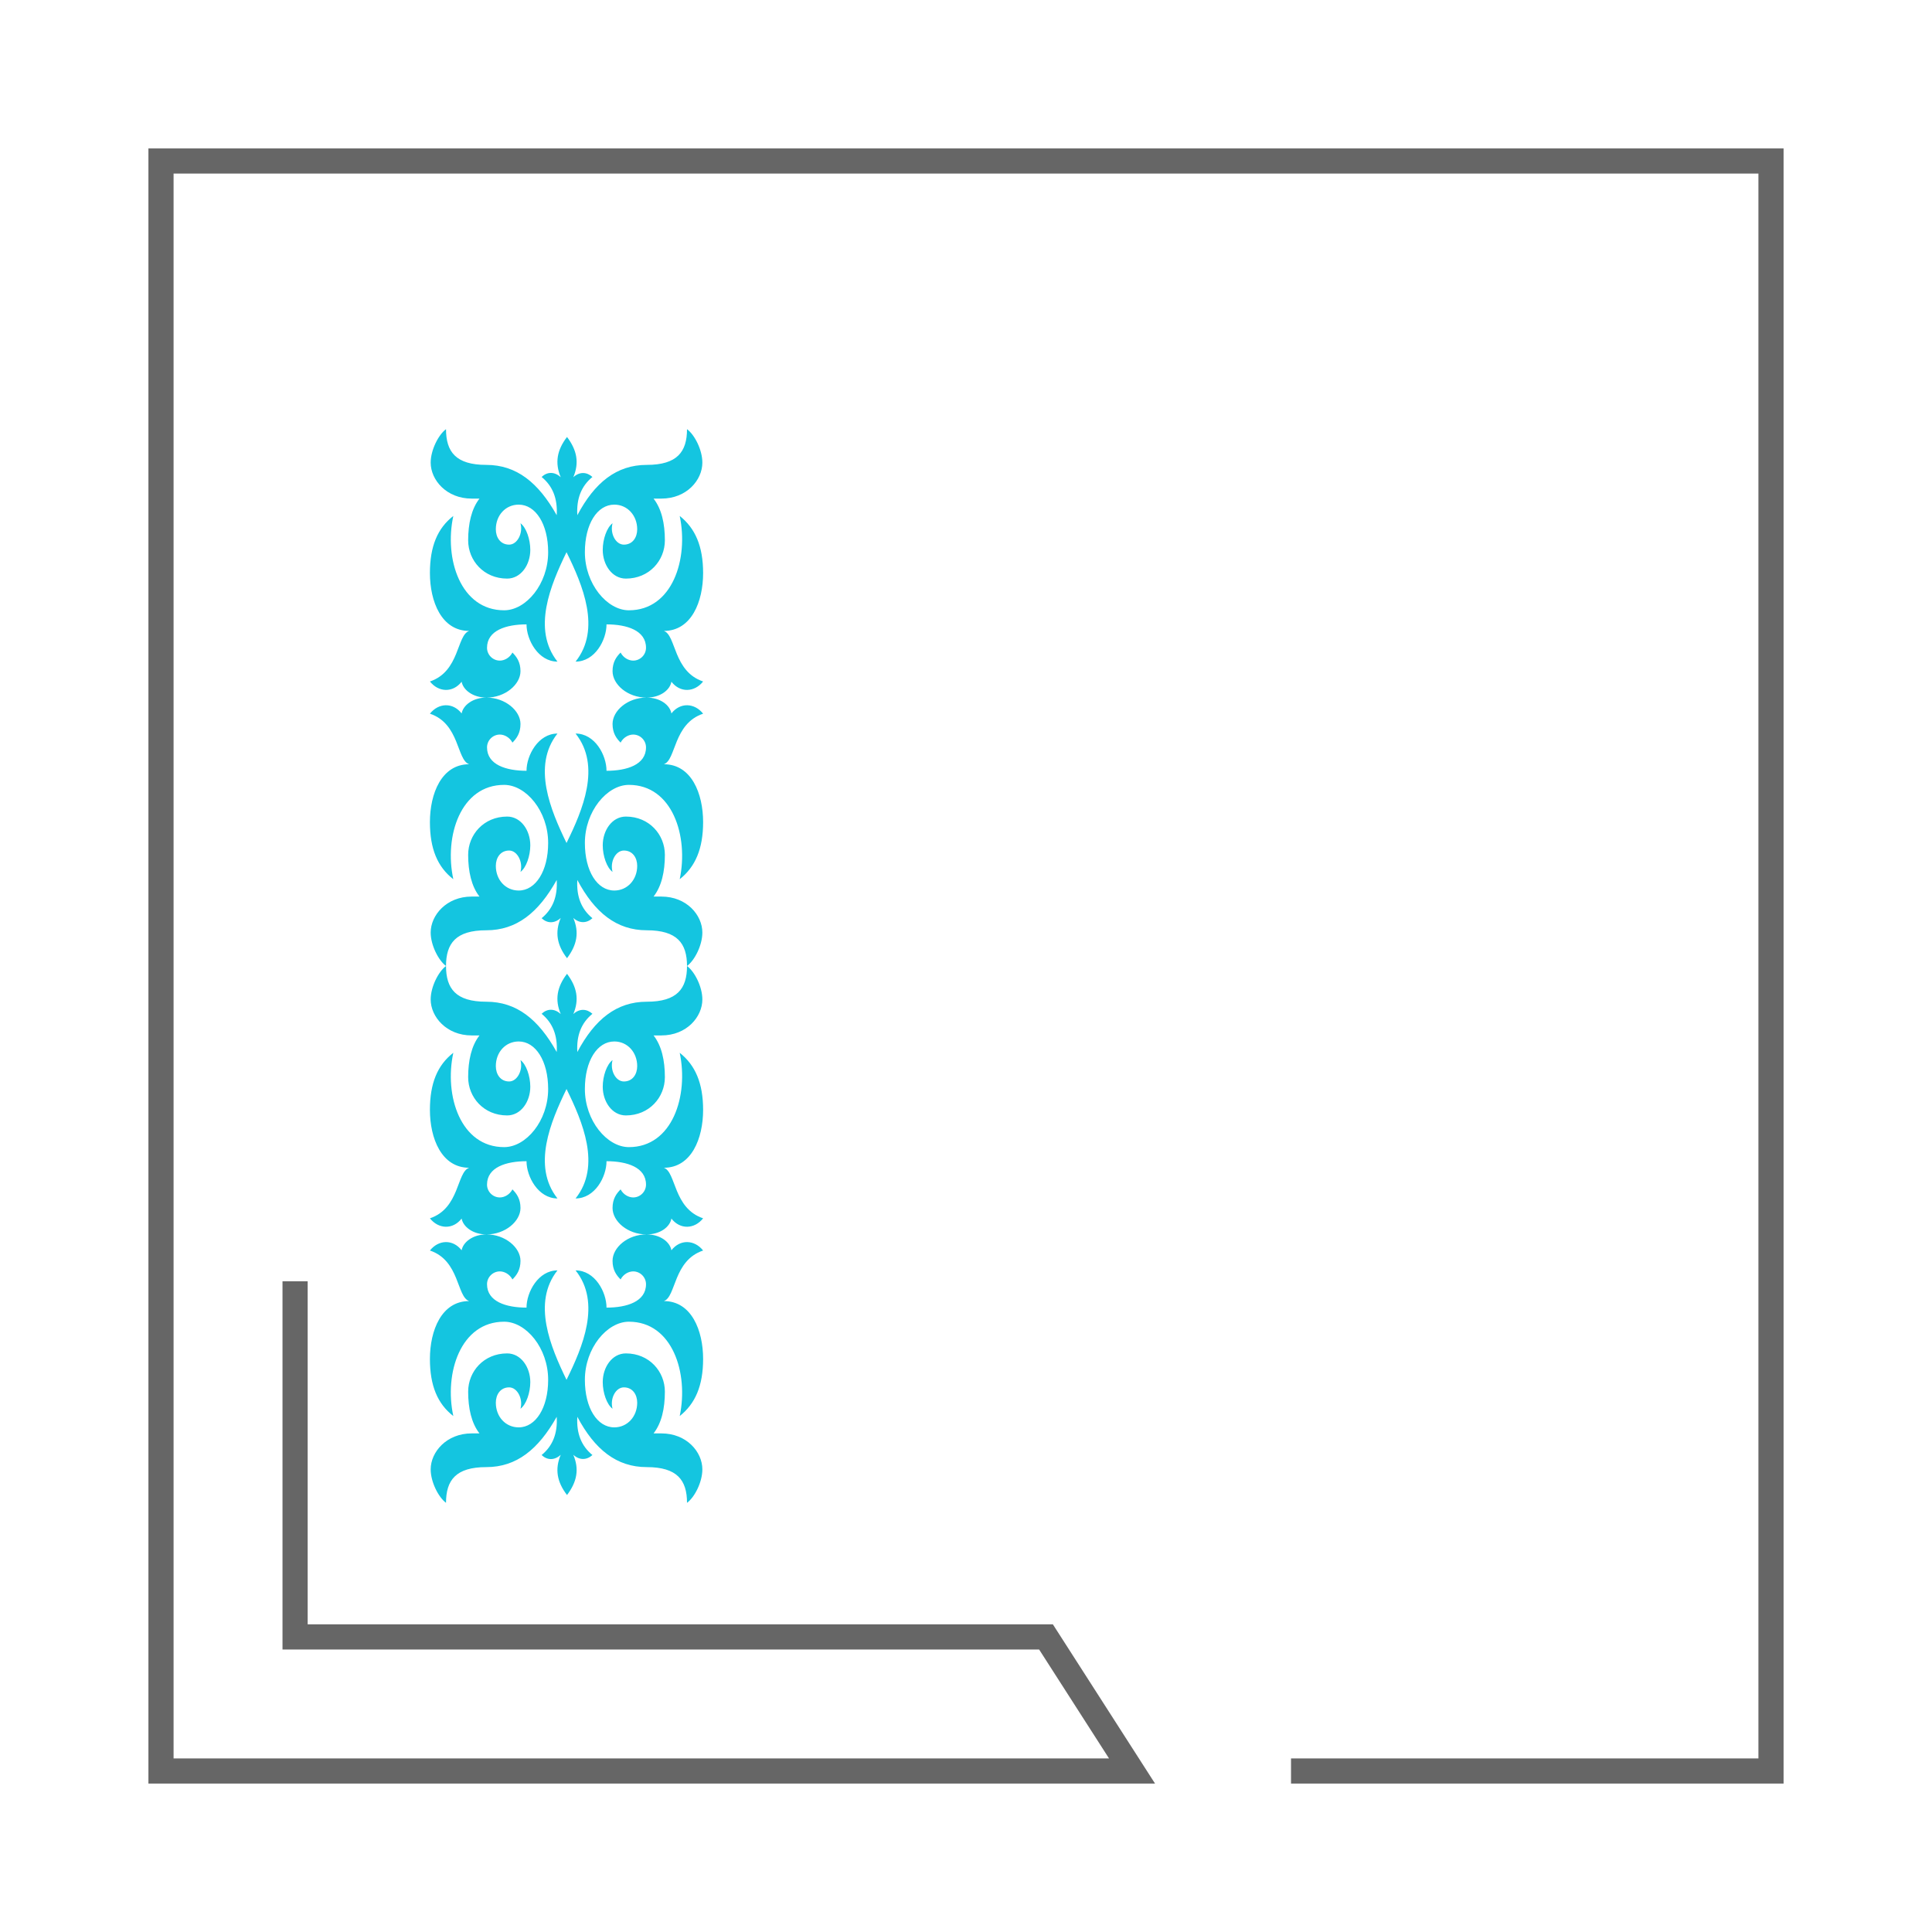 <svg xmlns="http://www.w3.org/2000/svg"
	 viewBox="0 0 768 768"
	 width="128"
	 height="128"
>
<style type="text/css">
	@keyframes text-animated{
		0%{scale:0;}
		50%{scale:0;}
		100%{scale:1;}
	}
	@keyframes dash {
		to {
			stroke-dashoffset: 0;
		}
		0%{fill:none;}
		95%{fill:none;}
		100%{fill:#666666;}
	}
	.st0{
		fill:#14C5E0;
		display:block;
		animation:2s linear 1 both text-animated;
		transform-origin:25% 50%;
	}
	.st1{
		stroke-dasharray: 6000;
		stroke-dashoffset: 3000;
		animation: dash 2s linear forwards;
	}
</style>
<g>
	<path class="st0" d="M193.3,369.8c-12.1,0-16,5.2-16,14.2c-3-2.2-6.1-8.3-6.1-13.3c0-6.9,6.3-14.3,16.3-14.3c1,0,2,0,3.1,0
		c-3.2-4.1-4.5-10-4.5-16.6c0-8,6.2-15.2,15.5-15.2c5.5,0,9.2,5.5,9.2,11.4c0,4.2-1.6,8.9-3.9,10.6c1.1-4-1.3-8.5-4.5-8.5
		c-3.5,0-5.3,2.9-5.3,6.1c0,5.6,3.9,9.8,9.1,9.8c6.7,0,11.7-7.7,11.7-18.9c0-12.7-8.8-23.1-17.5-23.1c-17.3,0-23.9,20.4-20.2,37.5
		c-6.3-4.9-9.3-12.1-9.3-22.7c0-11.3,4.6-23,15.6-23c-5-1.7-3.7-16.1-15.6-20.1c3.4-4.3,9.1-4.6,12.6-0.1c0.6-3.2,4.4-6.3,9.9-6.3
		c7.4,0,13.5,5.2,13.5,10.5c0,3.6-1.5,5.7-3.2,7.4c-1.1-2.1-3.2-3.2-5-3.2c-2.8,0-5.1,2.3-5.1,5.1c0,6.9,7.6,9.3,15.7,9.3
		c0-6.2,4.7-14.8,12.3-14.8c-10.2,12.9-2.7,30.5,3.6,43.5c6.4-13,13.9-30.6,3.6-43.5c7.7,0,12.3,8.6,12.3,14.8
		c8.1,0,15.7-2.4,15.7-9.3c0-2.8-2.3-5.1-5.1-5.1c-1.8,0-3.9,1.1-5,3.2c-1.7-1.7-3.2-3.8-3.2-7.4c0-5.3,6-10.5,13.5-10.5
		c5.5,0,9.3,3,9.9,6.3c3.5-4.5,9.2-4.2,12.6,0.1c-11.9,4-10.7,18.4-15.6,20.1c11,0,15.6,11.7,15.6,23c0,10.6-3.1,17.8-9.3,22.7
		c3.6-17.1-2.9-37.5-20.2-37.5c-8.7,0-17.5,10.5-17.5,23.1c0,11.2,4.9,18.9,11.7,18.9c5.2,0,9.1-4.3,9.1-9.8c0-3.2-1.8-6.1-5.3-6.1
		c-3.3,0-5.6,4.5-4.5,8.5c-2.3-1.7-3.9-6.4-3.9-10.6c0-5.9,3.7-11.4,9.2-11.4c9.3,0,15.5,7.2,15.5,15.2c0,6.7-1.3,12.5-4.5,16.6
		c1,0,2,0,3.1,0c10.1,0,16.3,7.4,16.3,14.3c0,5.1-3.1,11.1-6.1,13.3c0-9-3.9-14.2-16-14.2c-12,0-20.7-7-27.6-20
		c-0.4,6.6,1.6,11.6,6,15.2c-2.2,2-5.1,2.2-7.6-0.1c2.4,5.7,1.5,10.7-2.5,16c-4-5.2-4.9-10.3-2.5-16c-2.5,2.3-5.4,2.2-7.6,0.1
		c4.4-3.6,6.4-8.6,6-15.2C214,362.9,205.3,369.8,193.3,369.8L193.3,369.8z M193.3,184.8c-12.1,0-16-5.2-16-14.2
		c-3,2.2-6.1,8.3-6.1,13.3c0,6.9,6.3,14.3,16.3,14.3c1,0,2,0,3.1,0c-3.2,4.1-4.5,10-4.5,16.6c0,8,6.2,15.2,15.5,15.2
		c5.5,0,9.2-5.5,9.2-11.4c0-4.2-1.6-8.9-3.9-10.6c1.1,4-1.3,8.5-4.5,8.5c-3.5,0-5.3-2.9-5.3-6.1c0-5.6,3.9-9.8,9.1-9.8
		c6.7,0,11.7,7.7,11.7,18.9c0,12.7-8.8,23.1-17.5,23.1c-17.3,0-23.9-20.4-20.2-37.5c-6.3,4.9-9.3,12.1-9.3,22.7
		c0,11.3,4.6,23,15.6,23c-5,1.7-3.7,16.1-15.6,20.1c3.4,4.3,9.1,4.6,12.6,0.1c0.6,3.2,4.4,6.3,9.9,6.3c7.4,0,13.5-5.2,13.5-10.5
		c0-3.6-1.5-5.7-3.2-7.4c-1.1,2.1-3.2,3.2-5,3.2c-2.8,0-5.1-2.3-5.1-5.1c0-6.9,7.6-9.3,15.7-9.3c0,6.2,4.7,14.8,12.3,14.8
		c-10.2-12.9-2.7-30.5,3.6-43.5c6.4,13,13.9,30.6,3.6,43.5c7.7,0,12.3-8.6,12.3-14.8c8.1,0,15.7,2.4,15.7,9.3c0,2.8-2.3,5.1-5.1,5.1
		c-1.8,0-3.9-1.1-5-3.2c-1.7,1.7-3.2,3.8-3.2,7.4c0,5.3,6,10.5,13.5,10.5c5.5,0,9.3-3,9.9-6.3c3.5,4.5,9.2,4.2,12.6-0.1
		c-11.9-4-10.7-18.4-15.6-20.1c11,0,15.6-11.7,15.6-23c0-10.6-3.1-17.8-9.3-22.7c3.6,17.1-2.9,37.5-20.2,37.5
		c-8.7,0-17.5-10.5-17.5-23.1c0-11.2,4.9-18.9,11.7-18.9c5.2,0,9.1,4.3,9.1,9.8c0,3.2-1.8,6.1-5.3,6.1c-3.3,0-5.6-4.5-4.5-8.5
		c-2.3,1.7-3.9,6.4-3.9,10.6c0,5.9,3.7,11.4,9.2,11.4c9.3,0,15.5-7.2,15.5-15.2c0-6.7-1.3-12.5-4.5-16.6c1,0,2,0,3.1,0
		c10.1,0,16.3-7.4,16.3-14.3c0-5.1-3.1-11.1-6.1-13.3c0,9-3.9,14.2-16,14.2c-12,0-20.7,7-27.6,20c-0.4-6.6,1.6-11.6,6-15.2
		c-2.2-2-5.1-2.2-7.6,0.1c2.4-5.7,1.5-10.7-2.5-16c-4,5.2-4.9,10.3-2.5,16c-2.5-2.3-5.4-2.2-7.6-0.1c4.4,3.6,6.4,8.6,6,15.2
		C214,191.8,205.3,184.8,193.3,184.8L193.3,184.8z M193.3,398.2c-12.1,0-16-5.2-16-14.2c-3,2.2-6.1,8.3-6.1,13.3
		c0,6.9,6.3,14.3,16.3,14.3c1,0,2,0,3.1,0c-3.2,4.1-4.5,10-4.5,16.6c0,8,6.2,15.2,15.5,15.2c5.5,0,9.2-5.5,9.2-11.4
		c0-4.2-1.6-8.9-3.9-10.6c1.1,4-1.3,8.5-4.5,8.5c-3.5,0-5.3-2.9-5.3-6.1c0-5.6,3.9-9.8,9.1-9.8c6.7,0,11.7,7.7,11.7,18.9
		c0,12.7-8.8,23.1-17.5,23.1c-17.3,0-23.9-20.4-20.2-37.5c-6.3,4.9-9.3,12.1-9.3,22.7c0,11.3,4.6,23,15.6,23
		c-5,1.7-3.7,16.1-15.6,20.1c3.4,4.3,9.1,4.6,12.6,0.1c0.6,3.2,4.4,6.3,9.9,6.3c7.4,0,13.5-5.2,13.5-10.5c0-3.6-1.5-5.7-3.2-7.4
		c-1.1,2.1-3.2,3.2-5,3.2c-2.8,0-5.1-2.3-5.1-5.1c0-6.9,7.6-9.3,15.7-9.3c0,6.2,4.7,14.8,12.3,14.8c-10.2-12.9-2.7-30.5,3.6-43.5
		c6.4,13,13.9,30.6,3.6,43.5c7.7,0,12.3-8.6,12.3-14.8c8.1,0,15.7,2.4,15.7,9.3c0,2.8-2.3,5.1-5.1,5.1c-1.8,0-3.9-1.1-5-3.2
		c-1.7,1.7-3.2,3.8-3.2,7.4c0,5.3,6,10.5,13.5,10.5c5.5,0,9.3-3,9.9-6.3c3.5,4.5,9.2,4.2,12.6-0.1c-11.9-4-10.7-18.4-15.6-20.1
		c11,0,15.6-11.7,15.6-23c0-10.6-3.1-17.8-9.3-22.7c3.6,17.1-2.9,37.5-20.2,37.5c-8.7,0-17.5-10.5-17.5-23.1
		c0-11.2,4.9-18.9,11.7-18.9c5.2,0,9.1,4.3,9.1,9.8c0,3.2-1.8,6.1-5.3,6.1c-3.3,0-5.6-4.5-4.5-8.5c-2.3,1.7-3.9,6.4-3.9,10.6
		c0,5.9,3.7,11.4,9.2,11.4c9.3,0,15.5-7.2,15.5-15.2c0-6.7-1.3-12.5-4.5-16.6c1,0,2,0,3.1,0c10.1,0,16.3-7.4,16.3-14.3
		c0-5.1-3.1-11.1-6.1-13.3c0,9-3.9,14.2-16,14.2c-12,0-20.7,7-27.6,20c-0.4-6.6,1.6-11.6,6-15.2c-2.2-2-5.1-2.2-7.6,0.1
		c2.4-5.7,1.5-10.7-2.5-16c-4,5.2-4.9,10.3-2.5,16c-2.5-2.3-5.4-2.2-7.6-0.1c4.4,3.6,6.4,8.6,6,15.2
		C214,405.1,205.3,398.2,193.3,398.2L193.3,398.2z M193.3,583.2c-12.1,0-16,5.2-16,14.2c-3-2.2-6.1-8.3-6.1-13.3
		c0-6.9,6.3-14.3,16.3-14.3c1,0,2,0,3.1,0c-3.2-4.1-4.5-10-4.5-16.6c0-8,6.2-15.2,15.5-15.2c5.5,0,9.2,5.5,9.2,11.4
		c0,4.2-1.6,8.9-3.9,10.6c1.1-4-1.3-8.5-4.5-8.5c-3.5,0-5.3,2.9-5.3,6.1c0,5.6,3.9,9.8,9.1,9.8c6.7,0,11.7-7.7,11.7-18.9
		c0-12.7-8.8-23.1-17.5-23.1c-17.3,0-23.9,20.4-20.2,37.5c-6.3-4.9-9.3-12.1-9.3-22.7c0-11.3,4.6-23,15.6-23
		c-5-1.7-3.7-16.1-15.6-20.1c3.4-4.3,9.1-4.6,12.6-0.1c0.6-3.2,4.4-6.3,9.9-6.3c7.4,0,13.5,5.2,13.5,10.5c0,3.6-1.5,5.7-3.2,7.4
		c-1.1-2.1-3.2-3.2-5-3.2c-2.8,0-5.1,2.3-5.1,5.1c0,6.9,7.6,9.3,15.7,9.3c0-6.2,4.7-14.8,12.3-14.8c-10.2,12.9-2.7,30.5,3.6,43.5
		c6.4-13,13.9-30.6,3.6-43.5c7.7,0,12.3,8.6,12.3,14.8c8.1,0,15.7-2.4,15.7-9.3c0-2.8-2.3-5.1-5.1-5.1c-1.8,0-3.9,1.1-5,3.2
		c-1.7-1.7-3.2-3.8-3.2-7.4c0-5.3,6-10.5,13.5-10.5c5.5,0,9.3,3,9.9,6.3c3.5-4.5,9.2-4.2,12.6,0.1c-11.9,4-10.7,18.4-15.6,20.1
		c11,0,15.6,11.7,15.6,23c0,10.6-3.1,17.8-9.3,22.7c3.6-17.1-2.9-37.5-20.2-37.5c-8.7,0-17.5,10.5-17.5,23.1
		c0,11.2,4.9,18.9,11.7,18.9c5.2,0,9.1-4.3,9.1-9.8c0-3.2-1.8-6.1-5.3-6.1c-3.3,0-5.6,4.5-4.5,8.5c-2.3-1.7-3.9-6.4-3.9-10.6
		c0-5.9,3.7-11.4,9.2-11.4c9.3,0,15.5,7.2,15.5,15.2c0,6.7-1.3,12.5-4.5,16.6c1,0,2,0,3.1,0c10.1,0,16.3,7.4,16.3,14.3
		c0,5.1-3.1,11.1-6.1,13.3c0-9-3.9-14.2-16-14.2c-12,0-20.7-7-27.6-20c-0.4,6.6,1.6,11.6,6,15.2c-2.2,2-5.1,2.2-7.6-0.1
		c2.4,5.7,1.5,10.7-2.5,16c-4-5.2-4.9-10.3-2.5-16c-2.5,2.3-5.4,2.2-7.6,0.1c4.4-3.6,6.4-8.6,6-15.2
		C214,576.2,205.3,583.2,193.3,583.2z"/>
	<polygon fill="none" class="st1" stroke="#666666" stroke-width="10" points="513.2,704 665.8,704 665.8,704 704,704 704,64 64,64 64,704 450,704 415.8,650.7 117.3,650.7
		117.3,117.3 650.7,117.3 650.7,650.7 607.8,650.7 436.7,384 573.6,170.7 444.8,170.7 307.9,384 	"/>
</g>
</svg>
